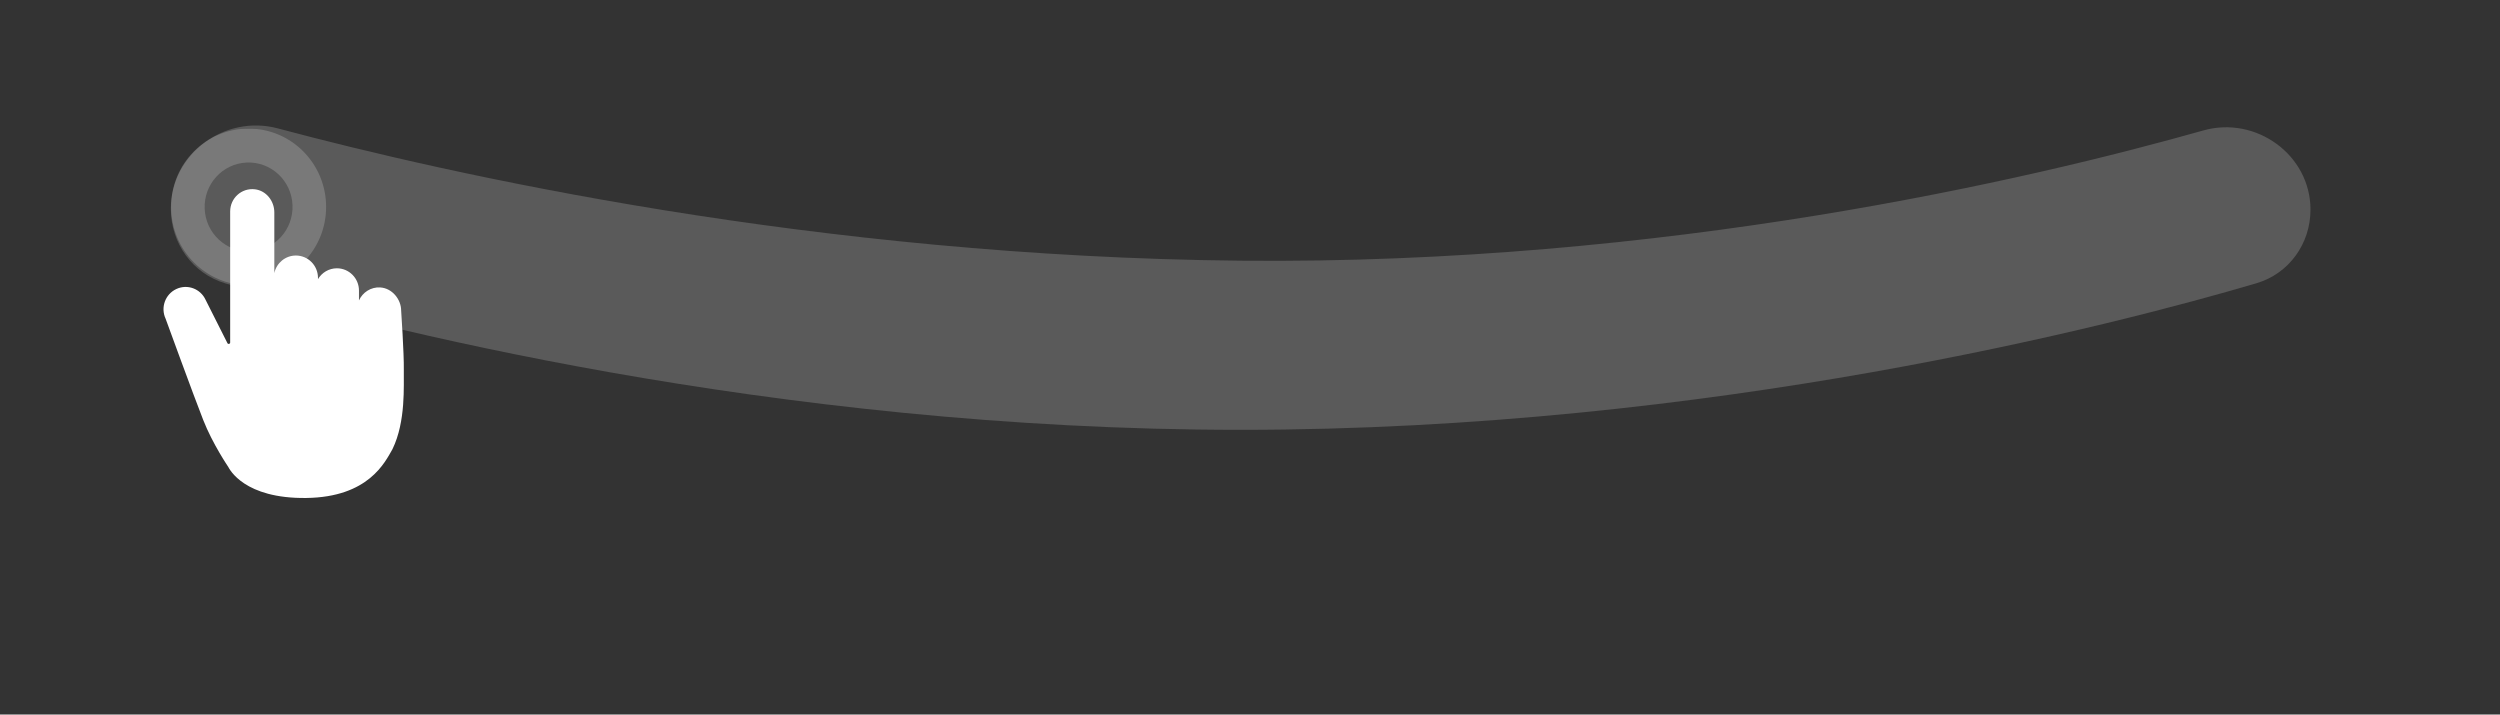 <svg width="1361" height="389" viewBox="0 0 1361 389" fill="none" xmlns="http://www.w3.org/2000/svg">
<rect x="0" y="0" width="1361" height="389" fill="#333333" stroke="none"/>
<path opacity="0.2" d="M93 113.659C93 83.789 122.349 62.173 151.207 69.886C245.333 95.041 443.962 139.665 675.416 141.923C906.75 144.18 1105.29 97.654 1199.48 71.019C1228.17 62.906 1257.83 84.318 1257.83 114.134C1257.83 132.631 1246.17 148.971 1228.42 154.196C1151.41 176.874 931.949 234 675.416 234C419.379 234 200.27 177.094 122.856 154.328C104.838 149.029 93 132.44 93 113.659Z" fill="#F5F5F5"/>
<g clip-path="url(#clip0_717_542)">
<g opacity="0.2">
<path fill-rule="evenodd" clip-rule="evenodd" d="M177.533 112.644C177.533 136.196 158.641 155.289 135.336 155.289C112.031 155.289 93.138 136.196 93.138 112.644C93.138 89.093 112.031 70 135.336 70C158.641 70 177.533 89.093 177.533 112.644ZM159.244 111.644C159.793 124.989 149.533 136.257 136.328 136.812C123.123 137.367 111.973 126.998 111.424 113.653C110.875 100.308 121.135 89.04 134.34 88.485C147.546 87.931 158.695 98.299 159.244 111.644Z" fill="#F5F5F5"/>
</g>
<path d="M207.023 156.472C201.882 156.176 197.409 159.175 195.424 163.547V158.203C195.424 151.487 190.032 146.059 183.406 146.059C179.017 146.059 175.192 148.445 173.102 151.973V151.254C173.102 144.538 167.71 139.11 161.085 139.11C155.337 139.11 150.53 143.186 149.339 148.657V115.622C149.339 109.392 144.908 103.773 138.784 103.055C131.49 102.189 125.304 107.913 125.304 115.116V186.464C125.304 187.288 124.196 187.562 123.82 186.823L111.928 163.23C109.127 157.147 101.979 154.507 95.96 157.359C89.941 160.189 87.328 167.412 90.15 173.495C90.15 173.495 105.49 215.591 110.632 228.644C115.752 241.697 124.238 254.138 124.238 254.138C124.969 255.489 132.995 271.521 166.749 271.098C200.691 270.655 209.594 251.603 213.649 244.548C221.027 229.425 219.689 209.782 219.835 201.228C219.982 192.674 218.393 169.144 218.393 169.144C218.393 162.808 213.314 156.852 207.044 156.493L207.023 156.472Z" fill="white"/>
</g>
<defs>
<clipPath id="clip0_717_542">
<rect width="130.814" height="201.077" fill="white" transform="translate(89 70)"/>
</clipPath>
</defs>
</svg>
